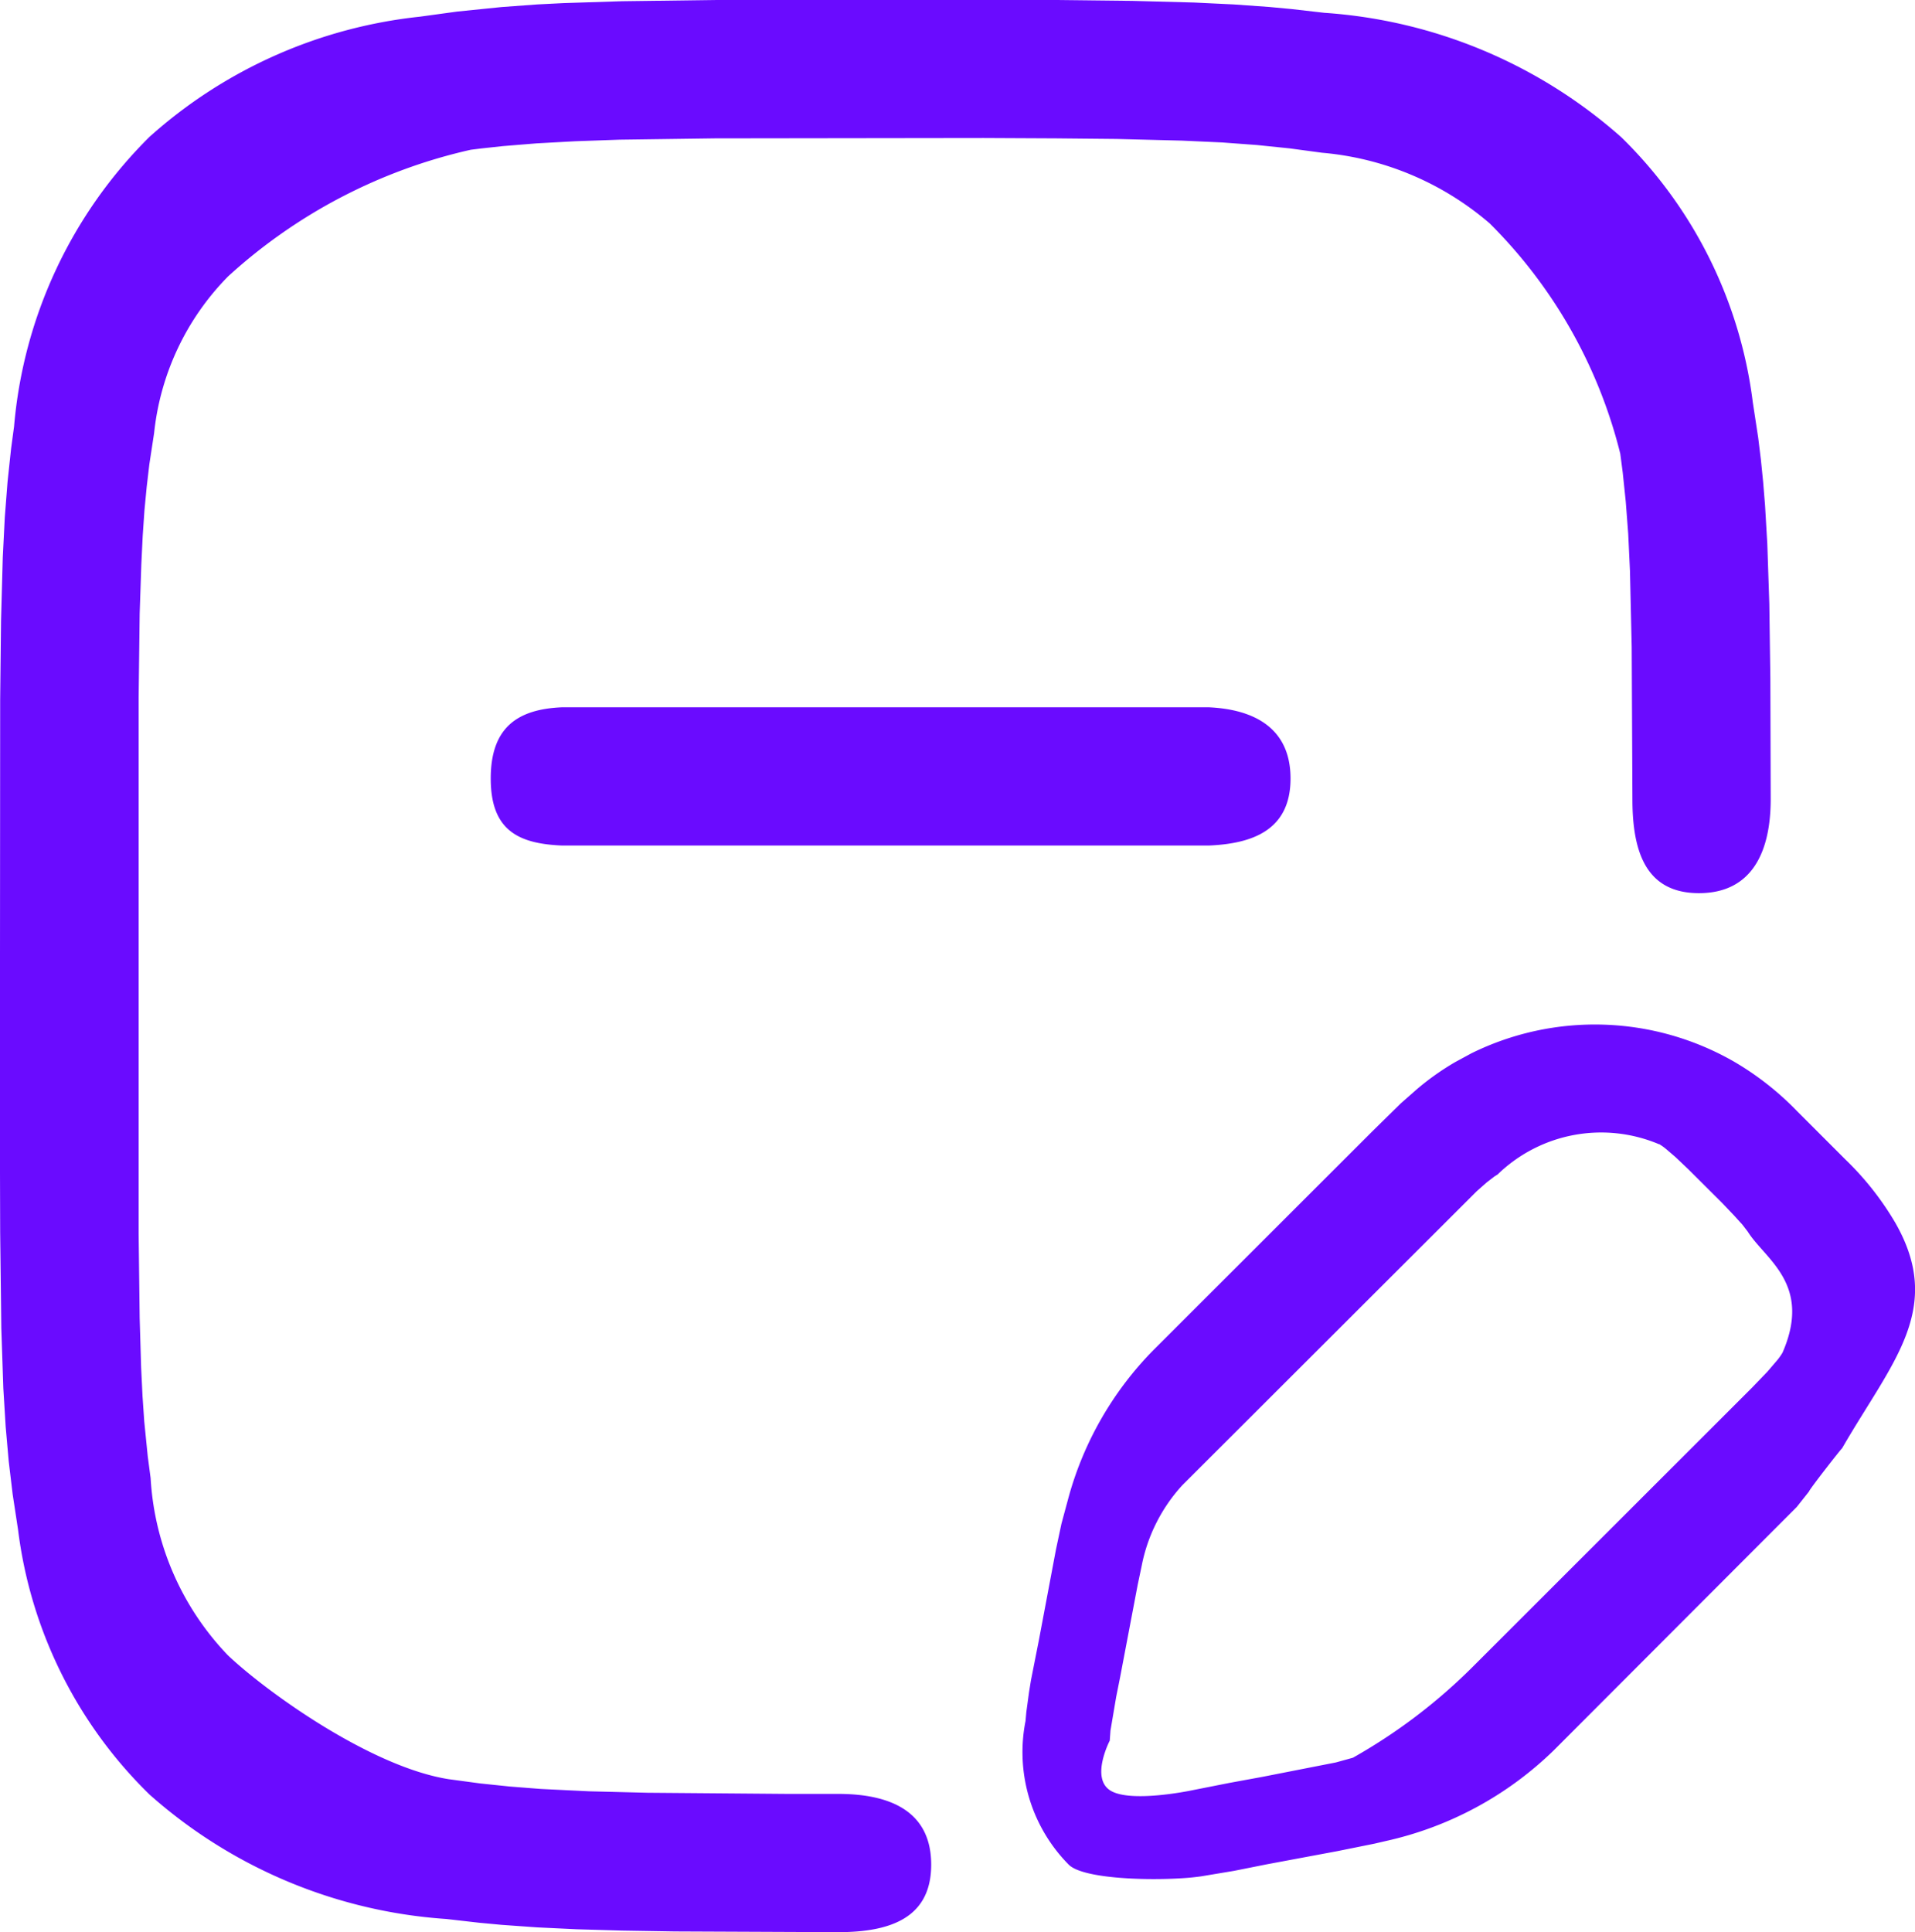 <svg xmlns="http://www.w3.org/2000/svg" width="48.4" height="48.83" viewBox="0 0 48.4 48.83">
  <path id="草稿_1_" data-name="草稿 (1)" d="M101.468,74.988l1.936.022,1.566.042,1,.048.9.064.565.053.829.095a12.589,12.589,0,0,1,7.506,3.146,11.329,11.329,0,0,1,3.322,6.7l.136.891.068.554.057.565.048.592.057.968.051,1.518.026,1.885.009,3.054c0,1.336-.476,2.375-1.813,2.375s-1.682-1.038-1.682-2.375l-.018-3.843-.044-1.929-.044-.931-.062-.814-.077-.739-.062-.475a12.43,12.43,0,0,0-3.3-5.82,7.484,7.484,0,0,0-4.239-1.786l-.818-.11-.818-.084-.889-.066-1.014-.046-1.646-.042-1.527-.015-1.839-.009-6.8.009-2.4.033-1.129.04-.968.053-.858.07-.543.059-.266.033a13.487,13.487,0,0,0-6.132,3.2,6.624,6.624,0,0,0-1.87,3.96l-.121.794-.066.563-.057.594-.044.647-.035.717L78.321,90.5l-.026,2.123,0,1.3,0,12.249.026,2.123.037,1.254.035.719.044.645.088.878.073.554a7.049,7.049,0,0,0,1.954,4.477c.983.931,3.62,2.822,5.58,3.13l.8.108.739.077.792.062,1.214.059,1.478.037,3.531.029h1.289c1.336,0,2.351.452,2.351,1.788s-1.015,1.706-2.351,1.706l-4.127-.018-1.338-.022-1.144-.033-1-.048-.9-.064-.565-.053-.832-.095a12.564,12.564,0,0,1-7.5-3.146,11.3,11.3,0,0,1-3.322-6.694l-.136-.893-.1-.836-.077-.876-.059-.968-.051-1.518-.029-2.431-.007-2.51.007-10.94.022-2,.044-1.6.051-1.012.07-.9.09-.843.075-.557a11.706,11.706,0,0,1,3.423-7.315A12.154,12.154,0,0,1,85.4,75.41l.95-.13,1.122-.114.9-.066.651-.033,1.492-.048,2.358-.031h8.6Zm10.514,26.618a7.06,7.06,0,0,1,6.637.213,7.409,7.409,0,0,1,1.595,1.254l1.219,1.219a7.467,7.467,0,0,1,1.254,1.588c1.261,2.189-.085,3.534-1.339,5.71,0-.019-.841,1.057-.834,1.089l-.312.394-6.141,6.15a8.81,8.81,0,0,1-4.246,2.292l-.284.066-.937.189-1.789.334-.827.165-.834.139q-.23.032-.462.046c-1.013.065-2.541,0-2.881-.343a4.044,4.044,0,0,1-1.091-3.627l.02-.224.07-.515.048-.295.2-1.012.431-2.288.139-.653.185-.686a8.526,8.526,0,0,1,2.143-3.707l5.545-5.54.706-.693.4-.352a6.643,6.643,0,0,1,.979-.693Zm4.741,2.3a3.758,3.758,0,0,0-4.082.764l-.077.048-.2.154-.249.22-7.442,7.431a4.2,4.2,0,0,0-1.027,2.037l-.1.475-.444,2.334-.1.5-.145.856-.018.253s-.493.946.018,1.262,2.025,0,2.025,0l.981-.194.829-.152,1.861-.365.431-.119a14.032,14.032,0,0,0,3-2.269l7.088-7.084.385-.4.257-.3a1.569,1.569,0,0,0,.128-.183c.757-1.737-.442-2.362-.879-3.061l-.132-.172-.211-.233-.3-.315-.854-.851-.332-.315-.242-.207a1.4,1.4,0,0,0-.169-.119ZM105.353,92.863c1.1.053,2.055.5,2.055,1.8s-.955,1.645-2.055,1.693H88.983c-1.1-.048-1.789-.391-1.789-1.693s.689-1.749,1.789-1.8Z" transform="translate(-74.791 -74.988)" fill="#6a0bff"/>
</svg>
